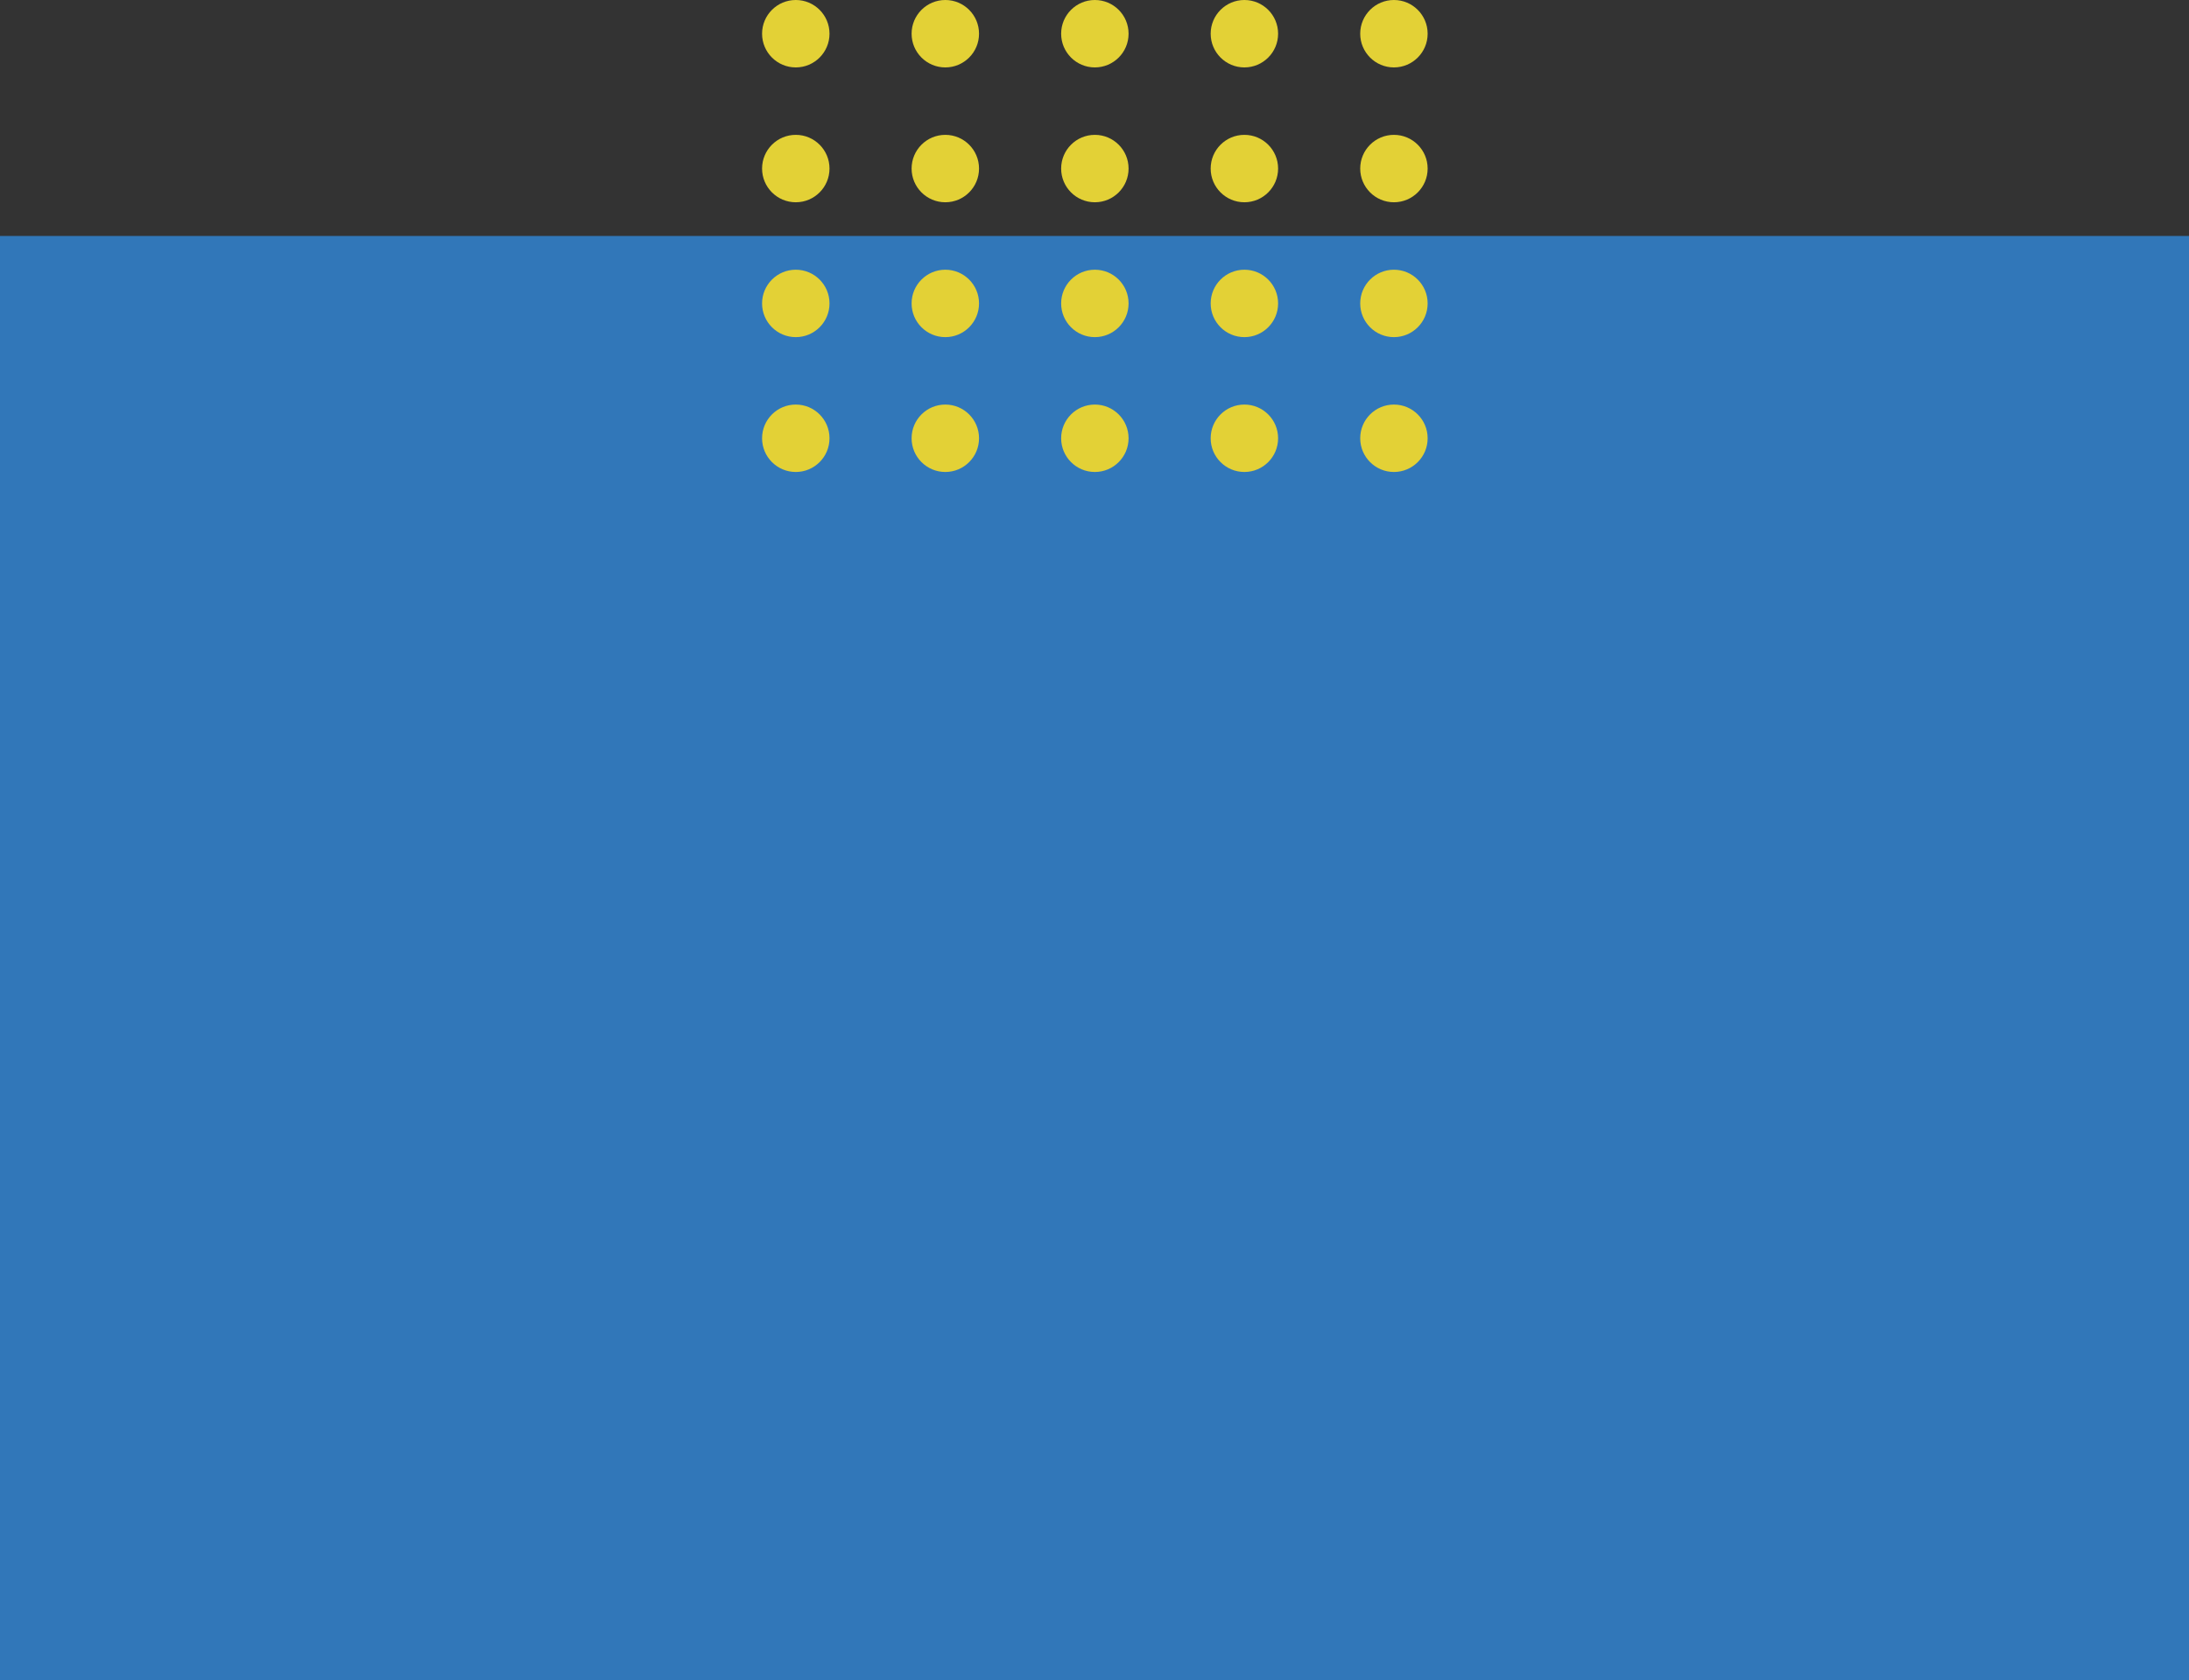 <svg id="Capa_1" data-name="Capa 1" xmlns="http://www.w3.org/2000/svg" xmlns:xlink="http://www.w3.org/1999/xlink" viewBox="0 0 1407 1080"><rect x="0" y="0" width="1407" height="1080" fill="#333333" stroke="none"/><defs><style>.cls-1,.cls-3,.cls-5{fill:none;}.cls-2{clip-path:url(#clip-path);}.cls-3{stroke:#3177b9;}.cls-3,.cls-5{stroke-miterlimit:10;stroke-width:3px;}.cls-4{clip-path:url(#clip-path-2);}.cls-5{stroke:#f2f2f2;}.cls-6{fill:#3177b9;}.cls-7{fill:#e3d136;}</style><clipPath id="clip-path"><rect class="cls-1" x="12" y="-1138" width="1920" height="1080" transform="translate(1944 -1196) rotate(-180)"/></clipPath><clipPath id="clip-path-2"><rect class="cls-1" x="845" y="-963" width="603" height="666" transform="translate(2293 -1260) rotate(-180)"/></clipPath></defs><title>30Mesa de trabajo 2 copia 2</title><g class="cls-2"><path class="cls-3" d="M1576.46,45.54c-41.17-41.36-1297-1297-1297-1297"/><path class="cls-3" d="M1555.12,66.88c-41.17-41.36-1297-1297-1297-1297"/><path class="cls-3" d="M1533.78,88.22c-41.17-41.36-1297-1297-1297-1297"/><path class="cls-3" d="M1512.45,109.55c-41.17-41.36-1297-1297-1297-1297"/><path class="cls-3" d="M1491.11,130.89c-41.17-41.36-1297-1297-1297-1297"/><path class="cls-3" d="M1469.77,152.23c-41.17-41.36-1297-1297-1297-1297"/><path class="cls-3" d="M1448.43,173.56c-41.17-41.36-1297-1297-1297-1297"/><path class="cls-3" d="M1427.1,194.9c-41.17-41.36-1297-1297-1297-1297"/><path class="cls-3" d="M1405.76,216.24c-41.17-41.36-1297-1297-1297-1297"/><path class="cls-3" d="M1384.42,237.58c-41.17-41.36-1297-1297-1297-1297"/><path class="cls-3" d="M1363.09,258.91c-41.17-41.36-1297-1297-1297-1297"/><path class="cls-3" d="M1341.75,280.25c-41.17-41.36-1297-1297-1297-1297"/><path class="cls-3" d="M1320.41,301.59c-41.17-41.36-1297-1297-1297-1297"/><path class="cls-3" d="M1299.6,322.4C1258.43,281,2.6-974.6,2.6-974.6"/><path class="cls-3" d="M1278.26,343.74c-41.17-41.36-1297-1297-1297-1297"/><path class="cls-3" d="M1256.93,365.07c-41.17-41.36-1297-1297-1297-1297"/><path class="cls-3" d="M1235.59,386.41c-41.17-41.36-1297-1297-1297-1297"/><path class="cls-3" d="M1214.25,407.75c-41.17-41.36-1297-1297-1297-1297"/><path class="cls-3" d="M1192.92,429.08c-41.17-41.36-1297-1297-1297-1297"/><path class="cls-3" d="M1171.58,450.42c-41.17-41.36-1297-1297-1297-1297"/><path class="cls-3" d="M1150.24,471.76c-41.17-41.36-1297-1297-1297-1297"/><path class="cls-3" d="M1128.9,493.1c-41.17-41.36-1297-1297-1297-1297"/><path class="cls-3" d="M1107.57,514.43c-41.17-41.36-1297-1297-1297-1297"/><path class="cls-3" d="M1086.23,535.77c-41.17-41.36-1297-1297-1297-1297"/><path class="cls-3" d="M1064.89,557.11c-41.17-41.36-1297-1297-1297-1297"/><path class="cls-3" d="M1043.55,578.45c-41.17-41.36-1297-1297-1297-1297"/></g><g class="cls-4"><path class="cls-5" d="M1544.46,13.54c-41.17-41.36-1297-1297-1297-1297"/><path class="cls-5" d="M1523.12,34.88c-41.17-41.36-1297-1297-1297-1297"/><path class="cls-5" d="M1501.78,56.22c-41.17-41.36-1297-1297-1297-1297"/><path class="cls-5" d="M1480.45,77.55c-41.17-41.36-1297-1297-1297-1297"/><path class="cls-5" d="M1459.11,98.89c-41.17-41.36-1297-1297-1297-1297"/><path class="cls-5" d="M1437.77,120.23c-41.17-41.36-1297-1297-1297-1297"/></g><rect class="cls-6" y="151.71" width="1407.45" height="928.29"/><circle class="cls-7" cx="511.5" cy="21.67" r="21.67"/><circle class="cls-7" cx="607.61" cy="21.67" r="21.67"/><circle class="cls-7" cx="703.73" cy="21.67" r="21.67"/><circle class="cls-7" cx="799.84" cy="21.67" r="21.67"/><circle class="cls-7" cx="895.96" cy="21.67" r="21.67"/><circle class="cls-7" cx="511.5" cy="108.36" r="21.67"/><circle class="cls-7" cx="607.61" cy="108.36" r="21.67"/><circle class="cls-7" cx="703.73" cy="108.36" r="21.67"/><circle class="cls-7" cx="799.84" cy="108.36" r="21.67"/><circle class="cls-7" cx="895.96" cy="108.36" r="21.67"/><circle class="cls-7" cx="511.5" cy="195.06" r="21.67"/><circle class="cls-7" cx="607.61" cy="195.06" r="21.67"/><circle class="cls-7" cx="703.73" cy="195.06" r="21.67"/><circle class="cls-7" cx="799.84" cy="195.06" r="21.67"/><circle class="cls-7" cx="895.96" cy="195.06" r="21.67"/><circle class="cls-7" cx="511.5" cy="281.75" r="21.67"/><circle class="cls-7" cx="607.61" cy="281.75" r="21.67"/><circle class="cls-7" cx="703.73" cy="281.75" r="21.67"/><circle class="cls-7" cx="799.84" cy="281.75" r="21.67"/><circle class="cls-7" cx="895.96" cy="281.75" r="21.67"/></svg>